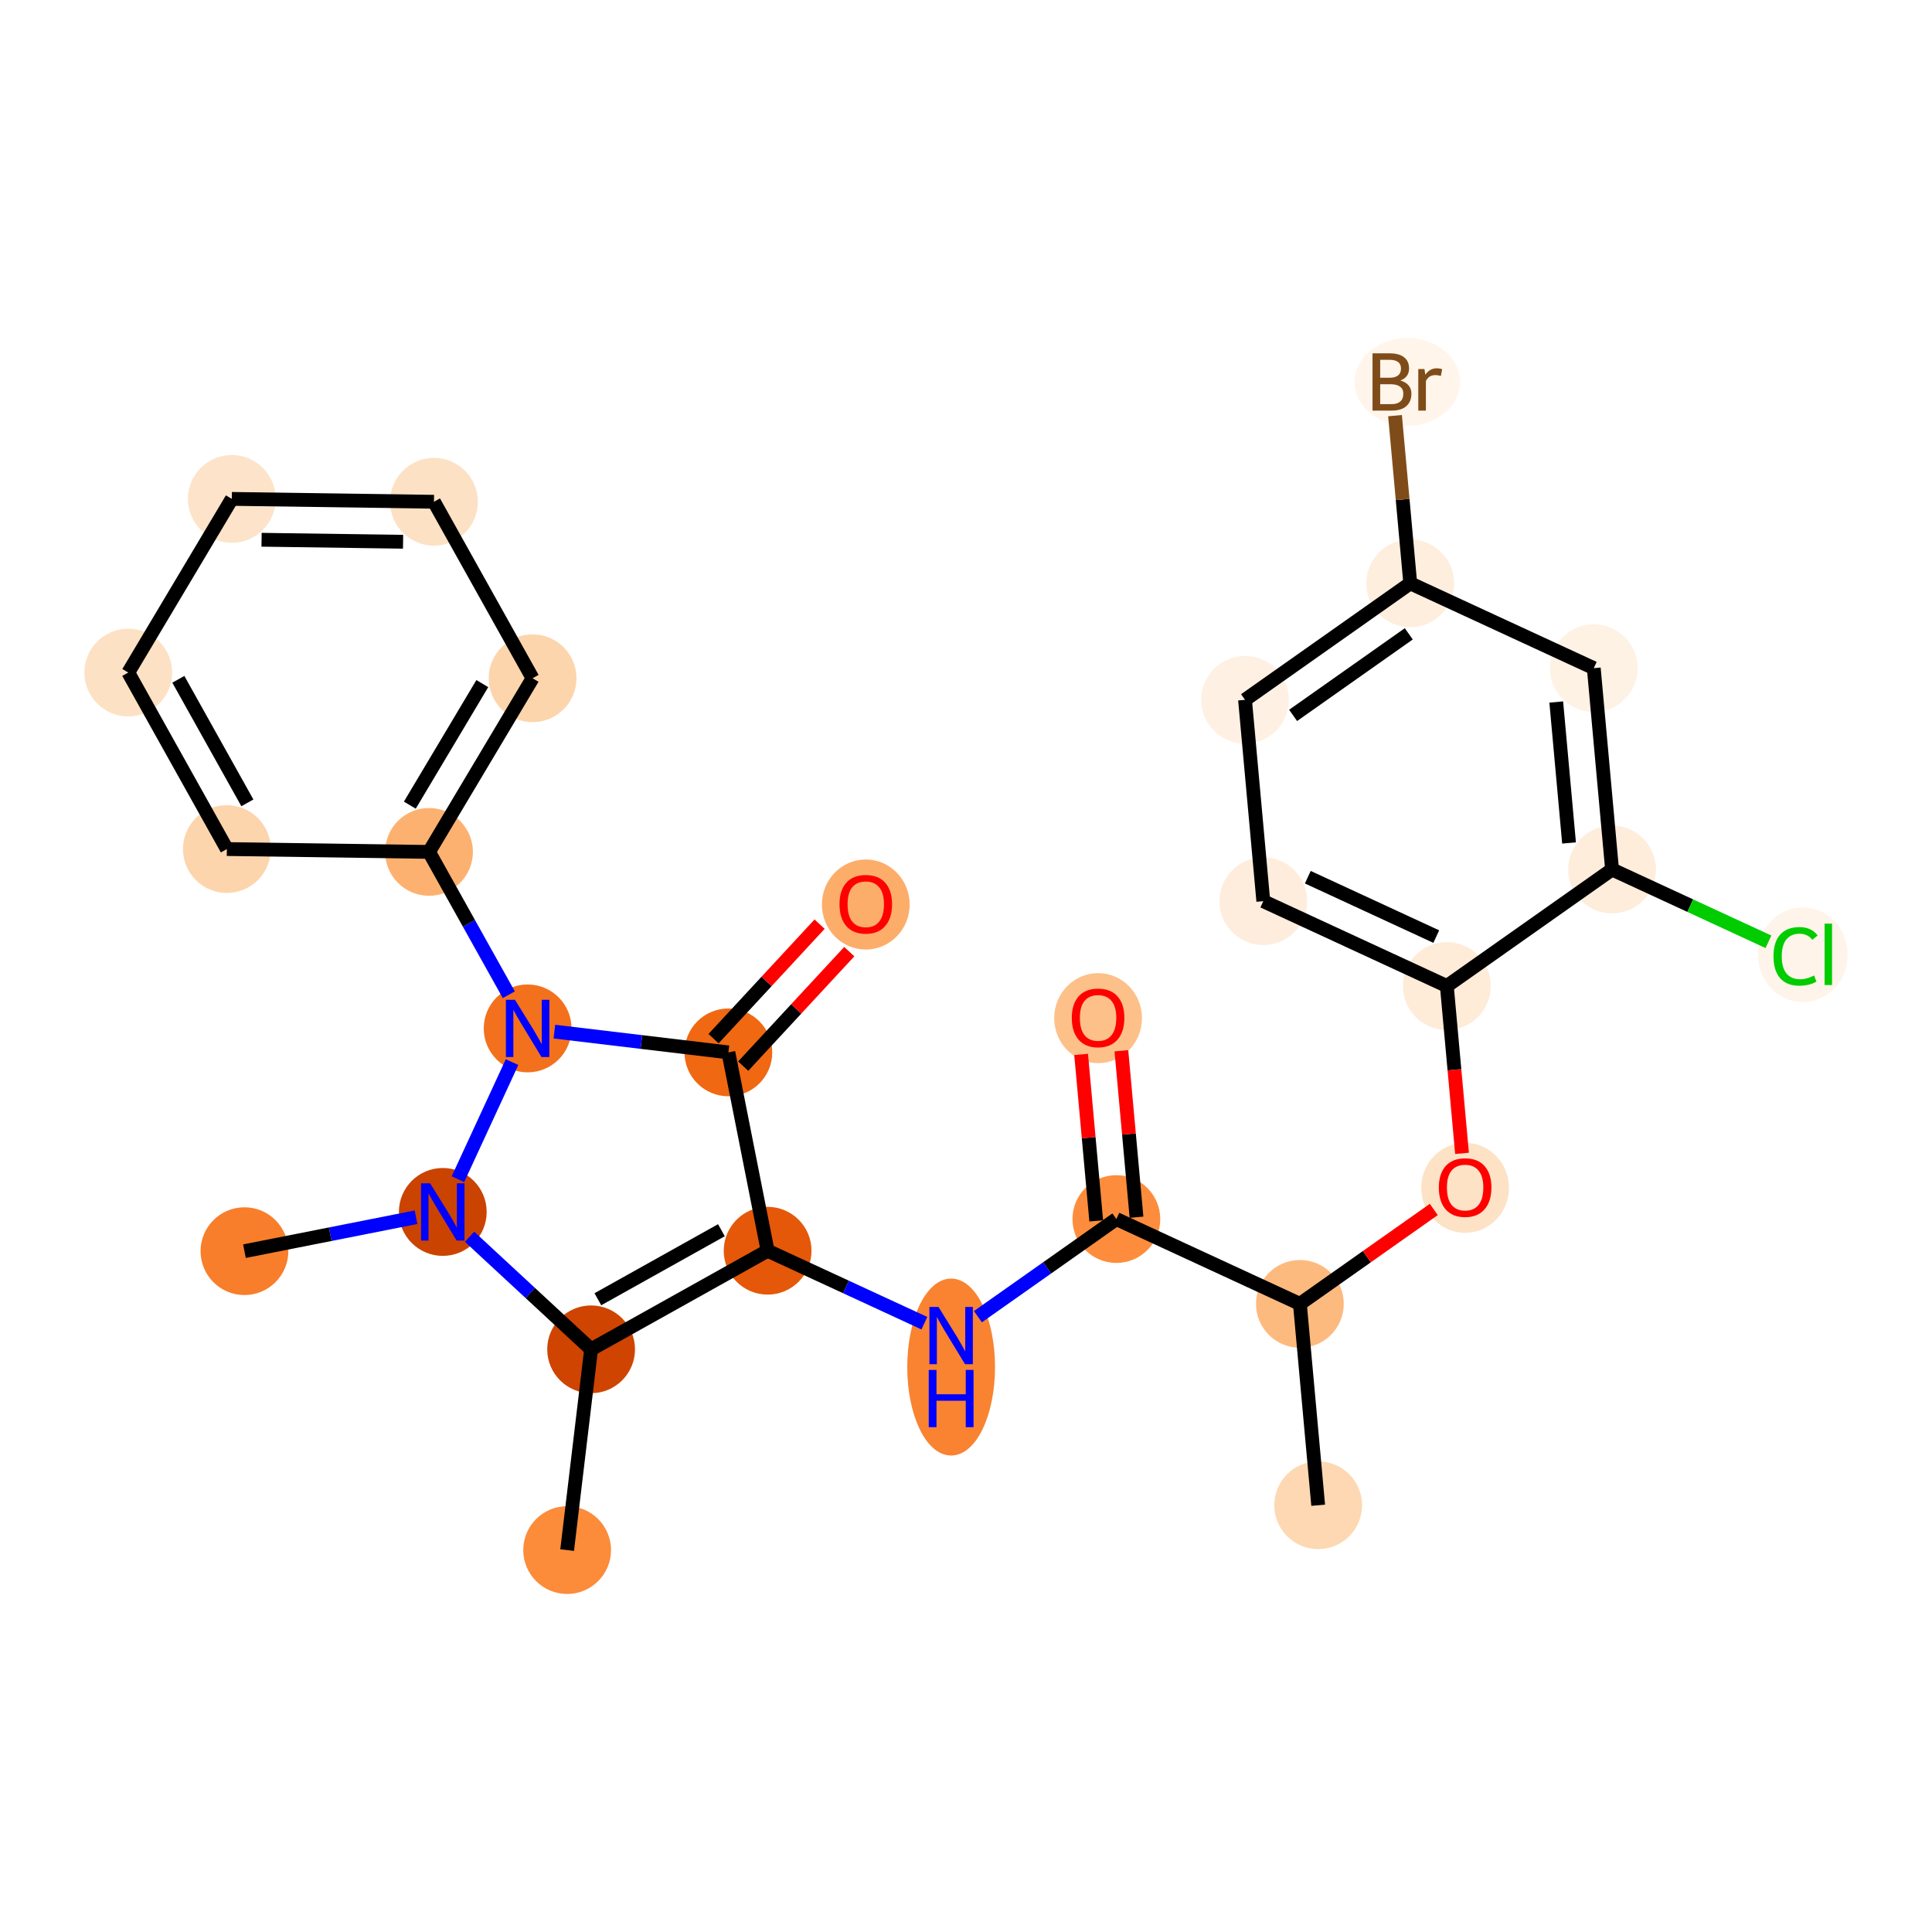 <?xml version='1.0' encoding='iso-8859-1'?>
<svg version='1.1' baseProfile='full'
              xmlns='http://www.w3.org/2000/svg'
                      xmlns:rdkit='http://www.rdkit.org/xml'
                      xmlns:xlink='http://www.w3.org/1999/xlink'
                  xml:space='preserve'
width='280px' height='280px' viewBox='0 0 280 280'>
<!-- END OF HEADER -->
<rect style='opacity:1.0;fill:#FFFFFF;stroke:none' width='280' height='280' x='0' y='0'> </rect>
<ellipse cx='82.194' cy='224.65' rx='5.86' ry='5.86'  style='fill:#FC8B3A;fill-rule:evenodd;stroke:#FC8B3A;stroke-width:1.0px;stroke-linecap:butt;stroke-linejoin:miter;stroke-opacity:1' />
<ellipse cx='85.668' cy='195.555' rx='5.86' ry='5.86'  style='fill:#CF4401;fill-rule:evenodd;stroke:#CF4401;stroke-width:1.0px;stroke-linecap:butt;stroke-linejoin:miter;stroke-opacity:1' />
<ellipse cx='111.249' cy='181.265' rx='5.86' ry='5.86'  style='fill:#E5580A;fill-rule:evenodd;stroke:#E5580A;stroke-width:1.0px;stroke-linecap:butt;stroke-linejoin:miter;stroke-opacity:1' />
<ellipse cx='137.846' cy='198.124' rx='5.86' ry='12.322'  style='fill:#F98331;fill-rule:evenodd;stroke:#F98331;stroke-width:1.0px;stroke-linecap:butt;stroke-linejoin:miter;stroke-opacity:1' />
<ellipse cx='161.792' cy='176.674' rx='5.86' ry='5.86'  style='fill:#FD8D3C;fill-rule:evenodd;stroke:#FD8D3C;stroke-width:1.0px;stroke-linecap:butt;stroke-linejoin:miter;stroke-opacity:1' />
<ellipse cx='159.142' cy='147.557' rx='5.86' ry='6.025'  style='fill:#FDC089;fill-rule:evenodd;stroke:#FDC089;stroke-width:1.0px;stroke-linecap:butt;stroke-linejoin:miter;stroke-opacity:1' />
<ellipse cx='188.39' cy='188.969' rx='5.86' ry='5.86'  style='fill:#FDBA7F;fill-rule:evenodd;stroke:#FDBA7F;stroke-width:1.0px;stroke-linecap:butt;stroke-linejoin:miter;stroke-opacity:1' />
<ellipse cx='191.04' cy='218.151' rx='5.86' ry='5.86'  style='fill:#FDD8B2;fill-rule:evenodd;stroke:#FDD8B2;stroke-width:1.0px;stroke-linecap:butt;stroke-linejoin:miter;stroke-opacity:1' />
<ellipse cx='212.336' cy='172.147' rx='5.86' ry='6.025'  style='fill:#FDE2C6;fill-rule:evenodd;stroke:#FDE2C6;stroke-width:1.0px;stroke-linecap:butt;stroke-linejoin:miter;stroke-opacity:1' />
<ellipse cx='209.686' cy='142.901' rx='5.86' ry='5.86'  style='fill:#FEEBD8;fill-rule:evenodd;stroke:#FEEBD8;stroke-width:1.0px;stroke-linecap:butt;stroke-linejoin:miter;stroke-opacity:1' />
<ellipse cx='183.088' cy='130.606' rx='5.86' ry='5.86'  style='fill:#FEEDDD;fill-rule:evenodd;stroke:#FEEDDD;stroke-width:1.0px;stroke-linecap:butt;stroke-linejoin:miter;stroke-opacity:1' />
<ellipse cx='180.438' cy='101.425' rx='5.86' ry='5.86'  style='fill:#FEF1E3;fill-rule:evenodd;stroke:#FEF1E3;stroke-width:1.0px;stroke-linecap:butt;stroke-linejoin:miter;stroke-opacity:1' />
<ellipse cx='204.384' cy='84.539' rx='5.86' ry='5.86'  style='fill:#FEEEDE;fill-rule:evenodd;stroke:#FEEEDE;stroke-width:1.0px;stroke-linecap:butt;stroke-linejoin:miter;stroke-opacity:1' />
<ellipse cx='203.961' cy='55.357' rx='7.136' ry='5.868'  style='fill:#FFF5EB;fill-rule:evenodd;stroke:#FFF5EB;stroke-width:1.0px;stroke-linecap:butt;stroke-linejoin:miter;stroke-opacity:1' />
<ellipse cx='230.982' cy='96.834' rx='5.86' ry='5.86'  style='fill:#FEF2E5;fill-rule:evenodd;stroke:#FEF2E5;stroke-width:1.0px;stroke-linecap:butt;stroke-linejoin:miter;stroke-opacity:1' />
<ellipse cx='233.632' cy='126.015' rx='5.86' ry='5.86'  style='fill:#FEEDDB;fill-rule:evenodd;stroke:#FEEDDB;stroke-width:1.0px;stroke-linecap:butt;stroke-linejoin:miter;stroke-opacity:1' />
<ellipse cx='261.272' cy='138.363' rx='6' ry='6.365'  style='fill:#FEF4E9;fill-rule:evenodd;stroke:#FEF4E9;stroke-width:1.0px;stroke-linecap:butt;stroke-linejoin:miter;stroke-opacity:1' />
<ellipse cx='105.562' cy='152.52' rx='5.86' ry='5.86'  style='fill:#F06812;fill-rule:evenodd;stroke:#F06812;stroke-width:1.0px;stroke-linecap:butt;stroke-linejoin:miter;stroke-opacity:1' />
<ellipse cx='125.475' cy='131.089' rx='5.86' ry='6.025'  style='fill:#FDAD6A;fill-rule:evenodd;stroke:#FDAD6A;stroke-width:1.0px;stroke-linecap:butt;stroke-linejoin:miter;stroke-opacity:1' />
<ellipse cx='76.467' cy='149.046' rx='5.86' ry='5.868'  style='fill:#F3711C;fill-rule:evenodd;stroke:#F3711C;stroke-width:1.0px;stroke-linecap:butt;stroke-linejoin:miter;stroke-opacity:1' />
<ellipse cx='62.177' cy='123.465' rx='5.86' ry='5.86'  style='fill:#FDB171;fill-rule:evenodd;stroke:#FDB171;stroke-width:1.0px;stroke-linecap:butt;stroke-linejoin:miter;stroke-opacity:1' />
<ellipse cx='77.185' cy='98.299' rx='5.86' ry='5.86'  style='fill:#FDD5AC;fill-rule:evenodd;stroke:#FDD5AC;stroke-width:1.0px;stroke-linecap:butt;stroke-linejoin:miter;stroke-opacity:1' />
<ellipse cx='62.894' cy='72.719' rx='5.86' ry='5.86'  style='fill:#FDE1C4;fill-rule:evenodd;stroke:#FDE1C4;stroke-width:1.0px;stroke-linecap:butt;stroke-linejoin:miter;stroke-opacity:1' />
<ellipse cx='33.596' cy='72.304' rx='5.86' ry='5.86'  style='fill:#FDE3C9;fill-rule:evenodd;stroke:#FDE3C9;stroke-width:1.0px;stroke-linecap:butt;stroke-linejoin:miter;stroke-opacity:1' />
<ellipse cx='18.588' cy='97.471' rx='5.86' ry='5.86'  style='fill:#FDE1C4;fill-rule:evenodd;stroke:#FDE1C4;stroke-width:1.0px;stroke-linecap:butt;stroke-linejoin:miter;stroke-opacity:1' />
<ellipse cx='32.878' cy='123.051' rx='5.86' ry='5.86'  style='fill:#FDD5AC;fill-rule:evenodd;stroke:#FDD5AC;stroke-width:1.0px;stroke-linecap:butt;stroke-linejoin:miter;stroke-opacity:1' />
<ellipse cx='64.172' cy='175.643' rx='5.86' ry='5.868'  style='fill:#CB4301;fill-rule:evenodd;stroke:#CB4301;stroke-width:1.0px;stroke-linecap:butt;stroke-linejoin:miter;stroke-opacity:1' />
<ellipse cx='35.428' cy='181.329' rx='5.86' ry='5.86'  style='fill:#F87E2B;fill-rule:evenodd;stroke:#F87E2B;stroke-width:1.0px;stroke-linecap:butt;stroke-linejoin:miter;stroke-opacity:1' />
<path class='bond-0 atom-0 atom-1' d='M 82.194,224.65 L 85.668,195.555' style='fill:none;fill-rule:evenodd;stroke:#000000;stroke-width:2.0px;stroke-linecap:butt;stroke-linejoin:miter;stroke-opacity:1' />
<path class='bond-1 atom-1 atom-2' d='M 85.668,195.555 L 111.249,181.265' style='fill:none;fill-rule:evenodd;stroke:#000000;stroke-width:2.0px;stroke-linecap:butt;stroke-linejoin:miter;stroke-opacity:1' />
<path class='bond-1 atom-1 atom-2' d='M 86.647,188.296 L 104.553,178.292' style='fill:none;fill-rule:evenodd;stroke:#000000;stroke-width:2.0px;stroke-linecap:butt;stroke-linejoin:miter;stroke-opacity:1' />
<path class='bond-27 atom-26 atom-1' d='M 68.052,179.237 L 76.86,187.396' style='fill:none;fill-rule:evenodd;stroke:#0000FF;stroke-width:2.0px;stroke-linecap:butt;stroke-linejoin:miter;stroke-opacity:1' />
<path class='bond-27 atom-26 atom-1' d='M 76.86,187.396 L 85.668,195.555' style='fill:none;fill-rule:evenodd;stroke:#000000;stroke-width:2.0px;stroke-linecap:butt;stroke-linejoin:miter;stroke-opacity:1' />
<path class='bond-2 atom-2 atom-3' d='M 111.249,181.265 L 122.607,186.516' style='fill:none;fill-rule:evenodd;stroke:#000000;stroke-width:2.0px;stroke-linecap:butt;stroke-linejoin:miter;stroke-opacity:1' />
<path class='bond-2 atom-2 atom-3' d='M 122.607,186.516 L 133.966,191.767' style='fill:none;fill-rule:evenodd;stroke:#0000FF;stroke-width:2.0px;stroke-linecap:butt;stroke-linejoin:miter;stroke-opacity:1' />
<path class='bond-16 atom-2 atom-17' d='M 111.249,181.265 L 105.562,152.52' style='fill:none;fill-rule:evenodd;stroke:#000000;stroke-width:2.0px;stroke-linecap:butt;stroke-linejoin:miter;stroke-opacity:1' />
<path class='bond-3 atom-3 atom-4' d='M 141.725,190.824 L 151.759,183.749' style='fill:none;fill-rule:evenodd;stroke:#0000FF;stroke-width:2.0px;stroke-linecap:butt;stroke-linejoin:miter;stroke-opacity:1' />
<path class='bond-3 atom-3 atom-4' d='M 151.759,183.749 L 161.792,176.674' style='fill:none;fill-rule:evenodd;stroke:#000000;stroke-width:2.0px;stroke-linecap:butt;stroke-linejoin:miter;stroke-opacity:1' />
<path class='bond-4 atom-4 atom-5' d='M 164.711,176.409 L 163.615,164.347' style='fill:none;fill-rule:evenodd;stroke:#000000;stroke-width:2.0px;stroke-linecap:butt;stroke-linejoin:miter;stroke-opacity:1' />
<path class='bond-4 atom-4 atom-5' d='M 163.615,164.347 L 162.519,152.285' style='fill:none;fill-rule:evenodd;stroke:#FF0000;stroke-width:2.0px;stroke-linecap:butt;stroke-linejoin:miter;stroke-opacity:1' />
<path class='bond-4 atom-4 atom-5' d='M 158.874,176.939 L 157.779,164.877' style='fill:none;fill-rule:evenodd;stroke:#000000;stroke-width:2.0px;stroke-linecap:butt;stroke-linejoin:miter;stroke-opacity:1' />
<path class='bond-4 atom-4 atom-5' d='M 157.779,164.877 L 156.683,152.815' style='fill:none;fill-rule:evenodd;stroke:#FF0000;stroke-width:2.0px;stroke-linecap:butt;stroke-linejoin:miter;stroke-opacity:1' />
<path class='bond-5 atom-4 atom-6' d='M 161.792,176.674 L 188.39,188.969' style='fill:none;fill-rule:evenodd;stroke:#000000;stroke-width:2.0px;stroke-linecap:butt;stroke-linejoin:miter;stroke-opacity:1' />
<path class='bond-6 atom-6 atom-7' d='M 188.39,188.969 L 191.04,218.151' style='fill:none;fill-rule:evenodd;stroke:#000000;stroke-width:2.0px;stroke-linecap:butt;stroke-linejoin:miter;stroke-opacity:1' />
<path class='bond-7 atom-6 atom-8' d='M 188.39,188.969 L 198.092,182.127' style='fill:none;fill-rule:evenodd;stroke:#000000;stroke-width:2.0px;stroke-linecap:butt;stroke-linejoin:miter;stroke-opacity:1' />
<path class='bond-7 atom-6 atom-8' d='M 198.092,182.127 L 207.794,175.286' style='fill:none;fill-rule:evenodd;stroke:#FF0000;stroke-width:2.0px;stroke-linecap:butt;stroke-linejoin:miter;stroke-opacity:1' />
<path class='bond-8 atom-8 atom-9' d='M 211.888,167.154 L 210.787,155.028' style='fill:none;fill-rule:evenodd;stroke:#FF0000;stroke-width:2.0px;stroke-linecap:butt;stroke-linejoin:miter;stroke-opacity:1' />
<path class='bond-8 atom-8 atom-9' d='M 210.787,155.028 L 209.686,142.901' style='fill:none;fill-rule:evenodd;stroke:#000000;stroke-width:2.0px;stroke-linecap:butt;stroke-linejoin:miter;stroke-opacity:1' />
<path class='bond-9 atom-9 atom-10' d='M 209.686,142.901 L 183.088,130.606' style='fill:none;fill-rule:evenodd;stroke:#000000;stroke-width:2.0px;stroke-linecap:butt;stroke-linejoin:miter;stroke-opacity:1' />
<path class='bond-9 atom-9 atom-10' d='M 208.155,135.738 L 189.537,127.131' style='fill:none;fill-rule:evenodd;stroke:#000000;stroke-width:2.0px;stroke-linecap:butt;stroke-linejoin:miter;stroke-opacity:1' />
<path class='bond-28 atom-15 atom-9' d='M 233.632,126.015 L 209.686,142.901' style='fill:none;fill-rule:evenodd;stroke:#000000;stroke-width:2.0px;stroke-linecap:butt;stroke-linejoin:miter;stroke-opacity:1' />
<path class='bond-10 atom-10 atom-11' d='M 183.088,130.606 L 180.438,101.425' style='fill:none;fill-rule:evenodd;stroke:#000000;stroke-width:2.0px;stroke-linecap:butt;stroke-linejoin:miter;stroke-opacity:1' />
<path class='bond-11 atom-11 atom-12' d='M 180.438,101.425 L 204.384,84.539' style='fill:none;fill-rule:evenodd;stroke:#000000;stroke-width:2.0px;stroke-linecap:butt;stroke-linejoin:miter;stroke-opacity:1' />
<path class='bond-11 atom-11 atom-12' d='M 187.407,103.681 L 204.17,91.861' style='fill:none;fill-rule:evenodd;stroke:#000000;stroke-width:2.0px;stroke-linecap:butt;stroke-linejoin:miter;stroke-opacity:1' />
<path class='bond-12 atom-12 atom-13' d='M 204.384,84.539 L 203.281,72.389' style='fill:none;fill-rule:evenodd;stroke:#000000;stroke-width:2.0px;stroke-linecap:butt;stroke-linejoin:miter;stroke-opacity:1' />
<path class='bond-12 atom-12 atom-13' d='M 203.281,72.389 L 202.177,60.239' style='fill:none;fill-rule:evenodd;stroke:#7F4C19;stroke-width:2.0px;stroke-linecap:butt;stroke-linejoin:miter;stroke-opacity:1' />
<path class='bond-13 atom-12 atom-14' d='M 204.384,84.539 L 230.982,96.834' style='fill:none;fill-rule:evenodd;stroke:#000000;stroke-width:2.0px;stroke-linecap:butt;stroke-linejoin:miter;stroke-opacity:1' />
<path class='bond-14 atom-14 atom-15' d='M 230.982,96.834 L 233.632,126.015' style='fill:none;fill-rule:evenodd;stroke:#000000;stroke-width:2.0px;stroke-linecap:butt;stroke-linejoin:miter;stroke-opacity:1' />
<path class='bond-14 atom-14 atom-15' d='M 225.543,101.741 L 227.398,122.168' style='fill:none;fill-rule:evenodd;stroke:#000000;stroke-width:2.0px;stroke-linecap:butt;stroke-linejoin:miter;stroke-opacity:1' />
<path class='bond-15 atom-15 atom-16' d='M 233.632,126.015 L 244.965,131.254' style='fill:none;fill-rule:evenodd;stroke:#000000;stroke-width:2.0px;stroke-linecap:butt;stroke-linejoin:miter;stroke-opacity:1' />
<path class='bond-15 atom-15 atom-16' d='M 244.965,131.254 L 256.297,136.493' style='fill:none;fill-rule:evenodd;stroke:#00CC00;stroke-width:2.0px;stroke-linecap:butt;stroke-linejoin:miter;stroke-opacity:1' />
<path class='bond-17 atom-17 atom-18' d='M 107.712,154.512 L 115.397,146.215' style='fill:none;fill-rule:evenodd;stroke:#000000;stroke-width:2.0px;stroke-linecap:butt;stroke-linejoin:miter;stroke-opacity:1' />
<path class='bond-17 atom-17 atom-18' d='M 115.397,146.215 L 123.083,137.918' style='fill:none;fill-rule:evenodd;stroke:#FF0000;stroke-width:2.0px;stroke-linecap:butt;stroke-linejoin:miter;stroke-opacity:1' />
<path class='bond-17 atom-17 atom-18' d='M 103.413,150.529 L 111.098,142.233' style='fill:none;fill-rule:evenodd;stroke:#000000;stroke-width:2.0px;stroke-linecap:butt;stroke-linejoin:miter;stroke-opacity:1' />
<path class='bond-17 atom-17 atom-18' d='M 111.098,142.233 L 118.783,133.936' style='fill:none;fill-rule:evenodd;stroke:#FF0000;stroke-width:2.0px;stroke-linecap:butt;stroke-linejoin:miter;stroke-opacity:1' />
<path class='bond-18 atom-17 atom-19' d='M 105.562,152.52 L 92.955,151.015' style='fill:none;fill-rule:evenodd;stroke:#000000;stroke-width:2.0px;stroke-linecap:butt;stroke-linejoin:miter;stroke-opacity:1' />
<path class='bond-18 atom-17 atom-19' d='M 92.955,151.015 L 80.347,149.509' style='fill:none;fill-rule:evenodd;stroke:#0000FF;stroke-width:2.0px;stroke-linecap:butt;stroke-linejoin:miter;stroke-opacity:1' />
<path class='bond-19 atom-19 atom-20' d='M 73.74,144.164 L 67.959,133.815' style='fill:none;fill-rule:evenodd;stroke:#0000FF;stroke-width:2.0px;stroke-linecap:butt;stroke-linejoin:miter;stroke-opacity:1' />
<path class='bond-19 atom-19 atom-20' d='M 67.959,133.815 L 62.177,123.465' style='fill:none;fill-rule:evenodd;stroke:#000000;stroke-width:2.0px;stroke-linecap:butt;stroke-linejoin:miter;stroke-opacity:1' />
<path class='bond-25 atom-19 atom-26' d='M 74.211,153.927 L 66.367,170.896' style='fill:none;fill-rule:evenodd;stroke:#0000FF;stroke-width:2.0px;stroke-linecap:butt;stroke-linejoin:miter;stroke-opacity:1' />
<path class='bond-20 atom-20 atom-21' d='M 62.177,123.465 L 77.185,98.299' style='fill:none;fill-rule:evenodd;stroke:#000000;stroke-width:2.0px;stroke-linecap:butt;stroke-linejoin:miter;stroke-opacity:1' />
<path class='bond-20 atom-20 atom-21' d='M 59.395,116.689 L 69.9,99.072' style='fill:none;fill-rule:evenodd;stroke:#000000;stroke-width:2.0px;stroke-linecap:butt;stroke-linejoin:miter;stroke-opacity:1' />
<path class='bond-29 atom-25 atom-20' d='M 32.878,123.051 L 62.177,123.465' style='fill:none;fill-rule:evenodd;stroke:#000000;stroke-width:2.0px;stroke-linecap:butt;stroke-linejoin:miter;stroke-opacity:1' />
<path class='bond-21 atom-21 atom-22' d='M 77.185,98.299 L 62.894,72.719' style='fill:none;fill-rule:evenodd;stroke:#000000;stroke-width:2.0px;stroke-linecap:butt;stroke-linejoin:miter;stroke-opacity:1' />
<path class='bond-22 atom-22 atom-23' d='M 62.894,72.719 L 33.596,72.304' style='fill:none;fill-rule:evenodd;stroke:#000000;stroke-width:2.0px;stroke-linecap:butt;stroke-linejoin:miter;stroke-opacity:1' />
<path class='bond-22 atom-22 atom-23' d='M 58.417,78.516 L 37.908,78.226' style='fill:none;fill-rule:evenodd;stroke:#000000;stroke-width:2.0px;stroke-linecap:butt;stroke-linejoin:miter;stroke-opacity:1' />
<path class='bond-23 atom-23 atom-24' d='M 33.596,72.304 L 18.588,97.471' style='fill:none;fill-rule:evenodd;stroke:#000000;stroke-width:2.0px;stroke-linecap:butt;stroke-linejoin:miter;stroke-opacity:1' />
<path class='bond-24 atom-24 atom-25' d='M 18.588,97.471 L 32.878,123.051' style='fill:none;fill-rule:evenodd;stroke:#000000;stroke-width:2.0px;stroke-linecap:butt;stroke-linejoin:miter;stroke-opacity:1' />
<path class='bond-24 atom-24 atom-25' d='M 25.847,98.45 L 35.851,116.356' style='fill:none;fill-rule:evenodd;stroke:#000000;stroke-width:2.0px;stroke-linecap:butt;stroke-linejoin:miter;stroke-opacity:1' />
<path class='bond-26 atom-26 atom-27' d='M 60.293,176.41 L 47.86,178.87' style='fill:none;fill-rule:evenodd;stroke:#0000FF;stroke-width:2.0px;stroke-linecap:butt;stroke-linejoin:miter;stroke-opacity:1' />
<path class='bond-26 atom-26 atom-27' d='M 47.86,178.87 L 35.428,181.329' style='fill:none;fill-rule:evenodd;stroke:#000000;stroke-width:2.0px;stroke-linecap:butt;stroke-linejoin:miter;stroke-opacity:1' />
<path  class='atom-3' d='M 136.012 189.411
L 138.731 193.806
Q 139 194.24, 139.434 195.025
Q 139.868 195.81, 139.891 195.857
L 139.891 189.411
L 140.993 189.411
L 140.993 197.709
L 139.856 197.709
L 136.937 192.904
Q 136.598 192.341, 136.234 191.696
Q 135.883 191.052, 135.777 190.853
L 135.777 197.709
L 134.699 197.709
L 134.699 189.411
L 136.012 189.411
' fill='#0000FF'/>
<path  class='atom-3' d='M 134.599 198.539
L 135.724 198.539
L 135.724 202.067
L 139.967 202.067
L 139.967 198.539
L 141.092 198.539
L 141.092 206.837
L 139.967 206.837
L 139.967 203.005
L 135.724 203.005
L 135.724 206.837
L 134.599 206.837
L 134.599 198.539
' fill='#0000FF'/>
<path  class='atom-5' d='M 155.333 147.516
Q 155.333 145.523, 156.317 144.41
Q 157.302 143.296, 159.142 143.296
Q 160.982 143.296, 161.966 144.41
Q 162.951 145.523, 162.951 147.516
Q 162.951 149.532, 161.955 150.68
Q 160.958 151.817, 159.142 151.817
Q 157.313 151.817, 156.317 150.68
Q 155.333 149.544, 155.333 147.516
M 159.142 150.88
Q 160.408 150.88, 161.087 150.036
Q 161.779 149.18, 161.779 147.516
Q 161.779 145.887, 161.087 145.066
Q 160.408 144.234, 159.142 144.234
Q 157.876 144.234, 157.184 145.055
Q 156.505 145.875, 156.505 147.516
Q 156.505 149.192, 157.184 150.036
Q 157.876 150.88, 159.142 150.88
' fill='#FF0000'/>
<path  class='atom-8' d='M 208.527 172.106
Q 208.527 170.114, 209.511 169
Q 210.496 167.887, 212.336 167.887
Q 214.176 167.887, 215.161 169
Q 216.145 170.114, 216.145 172.106
Q 216.145 174.122, 215.149 175.271
Q 214.153 176.408, 212.336 176.408
Q 210.508 176.408, 209.511 175.271
Q 208.527 174.134, 208.527 172.106
M 212.336 175.47
Q 213.602 175.47, 214.282 174.626
Q 214.973 173.771, 214.973 172.106
Q 214.973 170.477, 214.282 169.657
Q 213.602 168.825, 212.336 168.825
Q 211.07 168.825, 210.379 169.645
Q 209.699 170.465, 209.699 172.106
Q 209.699 173.782, 210.379 174.626
Q 211.07 175.47, 212.336 175.47
' fill='#FF0000'/>
<path  class='atom-13' d='M 202.947 55.146
Q 203.744 55.369, 204.142 55.861
Q 204.553 56.342, 204.553 57.057
Q 204.553 58.205, 203.814 58.862
Q 203.088 59.506, 201.704 59.506
L 198.915 59.506
L 198.915 51.208
L 201.365 51.208
Q 202.783 51.208, 203.498 51.782
Q 204.213 52.357, 204.213 53.411
Q 204.213 54.666, 202.947 55.146
M 200.028 52.146
L 200.028 54.748
L 201.365 54.748
Q 202.185 54.748, 202.607 54.419
Q 203.041 54.08, 203.041 53.411
Q 203.041 52.146, 201.365 52.146
L 200.028 52.146
M 201.704 58.569
Q 202.513 58.569, 202.947 58.182
Q 203.381 57.795, 203.381 57.057
Q 203.381 56.377, 202.9 56.037
Q 202.431 55.685, 201.529 55.685
L 200.028 55.685
L 200.028 58.569
L 201.704 58.569
' fill='#7F4C19'/>
<path  class='atom-13' d='M 206.44 53.482
L 206.569 54.314
Q 207.201 53.376, 208.233 53.376
Q 208.561 53.376, 209.006 53.494
L 208.831 54.478
Q 208.327 54.361, 208.045 54.361
Q 207.553 54.361, 207.225 54.56
Q 206.908 54.748, 206.651 55.205
L 206.651 59.506
L 205.549 59.506
L 205.549 53.482
L 206.44 53.482
' fill='#7F4C19'/>
<path  class='atom-16' d='M 257.03 138.598
Q 257.03 136.535, 257.991 135.457
Q 258.963 134.367, 260.804 134.367
Q 262.515 134.367, 263.429 135.574
L 262.655 136.207
Q 261.987 135.328, 260.804 135.328
Q 259.549 135.328, 258.881 136.172
Q 258.225 137.004, 258.225 138.598
Q 258.225 140.239, 258.905 141.082
Q 259.596 141.926, 260.933 141.926
Q 261.847 141.926, 262.913 141.375
L 263.241 142.255
Q 262.808 142.536, 262.151 142.7
Q 261.495 142.864, 260.768 142.864
Q 258.963 142.864, 257.991 141.762
Q 257.03 140.661, 257.03 138.598
' fill='#00CC00'/>
<path  class='atom-16' d='M 264.437 133.863
L 265.515 133.863
L 265.515 142.759
L 264.437 142.759
L 264.437 133.863
' fill='#00CC00'/>
<path  class='atom-18' d='M 121.666 131.048
Q 121.666 129.055, 122.65 127.942
Q 123.635 126.828, 125.475 126.828
Q 127.315 126.828, 128.299 127.942
Q 129.284 129.055, 129.284 131.048
Q 129.284 133.064, 128.288 134.212
Q 127.291 135.349, 125.475 135.349
Q 123.646 135.349, 122.65 134.212
Q 121.666 133.075, 121.666 131.048
M 125.475 134.412
Q 126.741 134.412, 127.42 133.568
Q 128.112 132.712, 128.112 131.048
Q 128.112 129.419, 127.42 128.598
Q 126.741 127.766, 125.475 127.766
Q 124.209 127.766, 123.517 128.586
Q 122.838 129.407, 122.838 131.048
Q 122.838 132.724, 123.517 133.568
Q 124.209 134.412, 125.475 134.412
' fill='#FF0000'/>
<path  class='atom-19' d='M 74.633 144.897
L 77.352 149.292
Q 77.622 149.726, 78.056 150.511
Q 78.489 151.296, 78.513 151.343
L 78.513 144.897
L 79.614 144.897
L 79.614 153.195
L 78.478 153.195
L 75.559 148.389
Q 75.219 147.827, 74.856 147.182
Q 74.504 146.538, 74.399 146.338
L 74.399 153.195
L 73.32 153.195
L 73.32 144.897
L 74.633 144.897
' fill='#0000FF'/>
<path  class='atom-26' d='M 62.338 171.494
L 65.057 175.889
Q 65.327 176.323, 65.76 177.108
Q 66.194 177.893, 66.217 177.94
L 66.217 171.494
L 67.319 171.494
L 67.319 179.792
L 66.182 179.792
L 63.264 174.987
Q 62.924 174.424, 62.561 173.779
Q 62.209 173.135, 62.103 172.935
L 62.103 179.792
L 61.025 179.792
L 61.025 171.494
L 62.338 171.494
' fill='#0000FF'/>
</svg>
